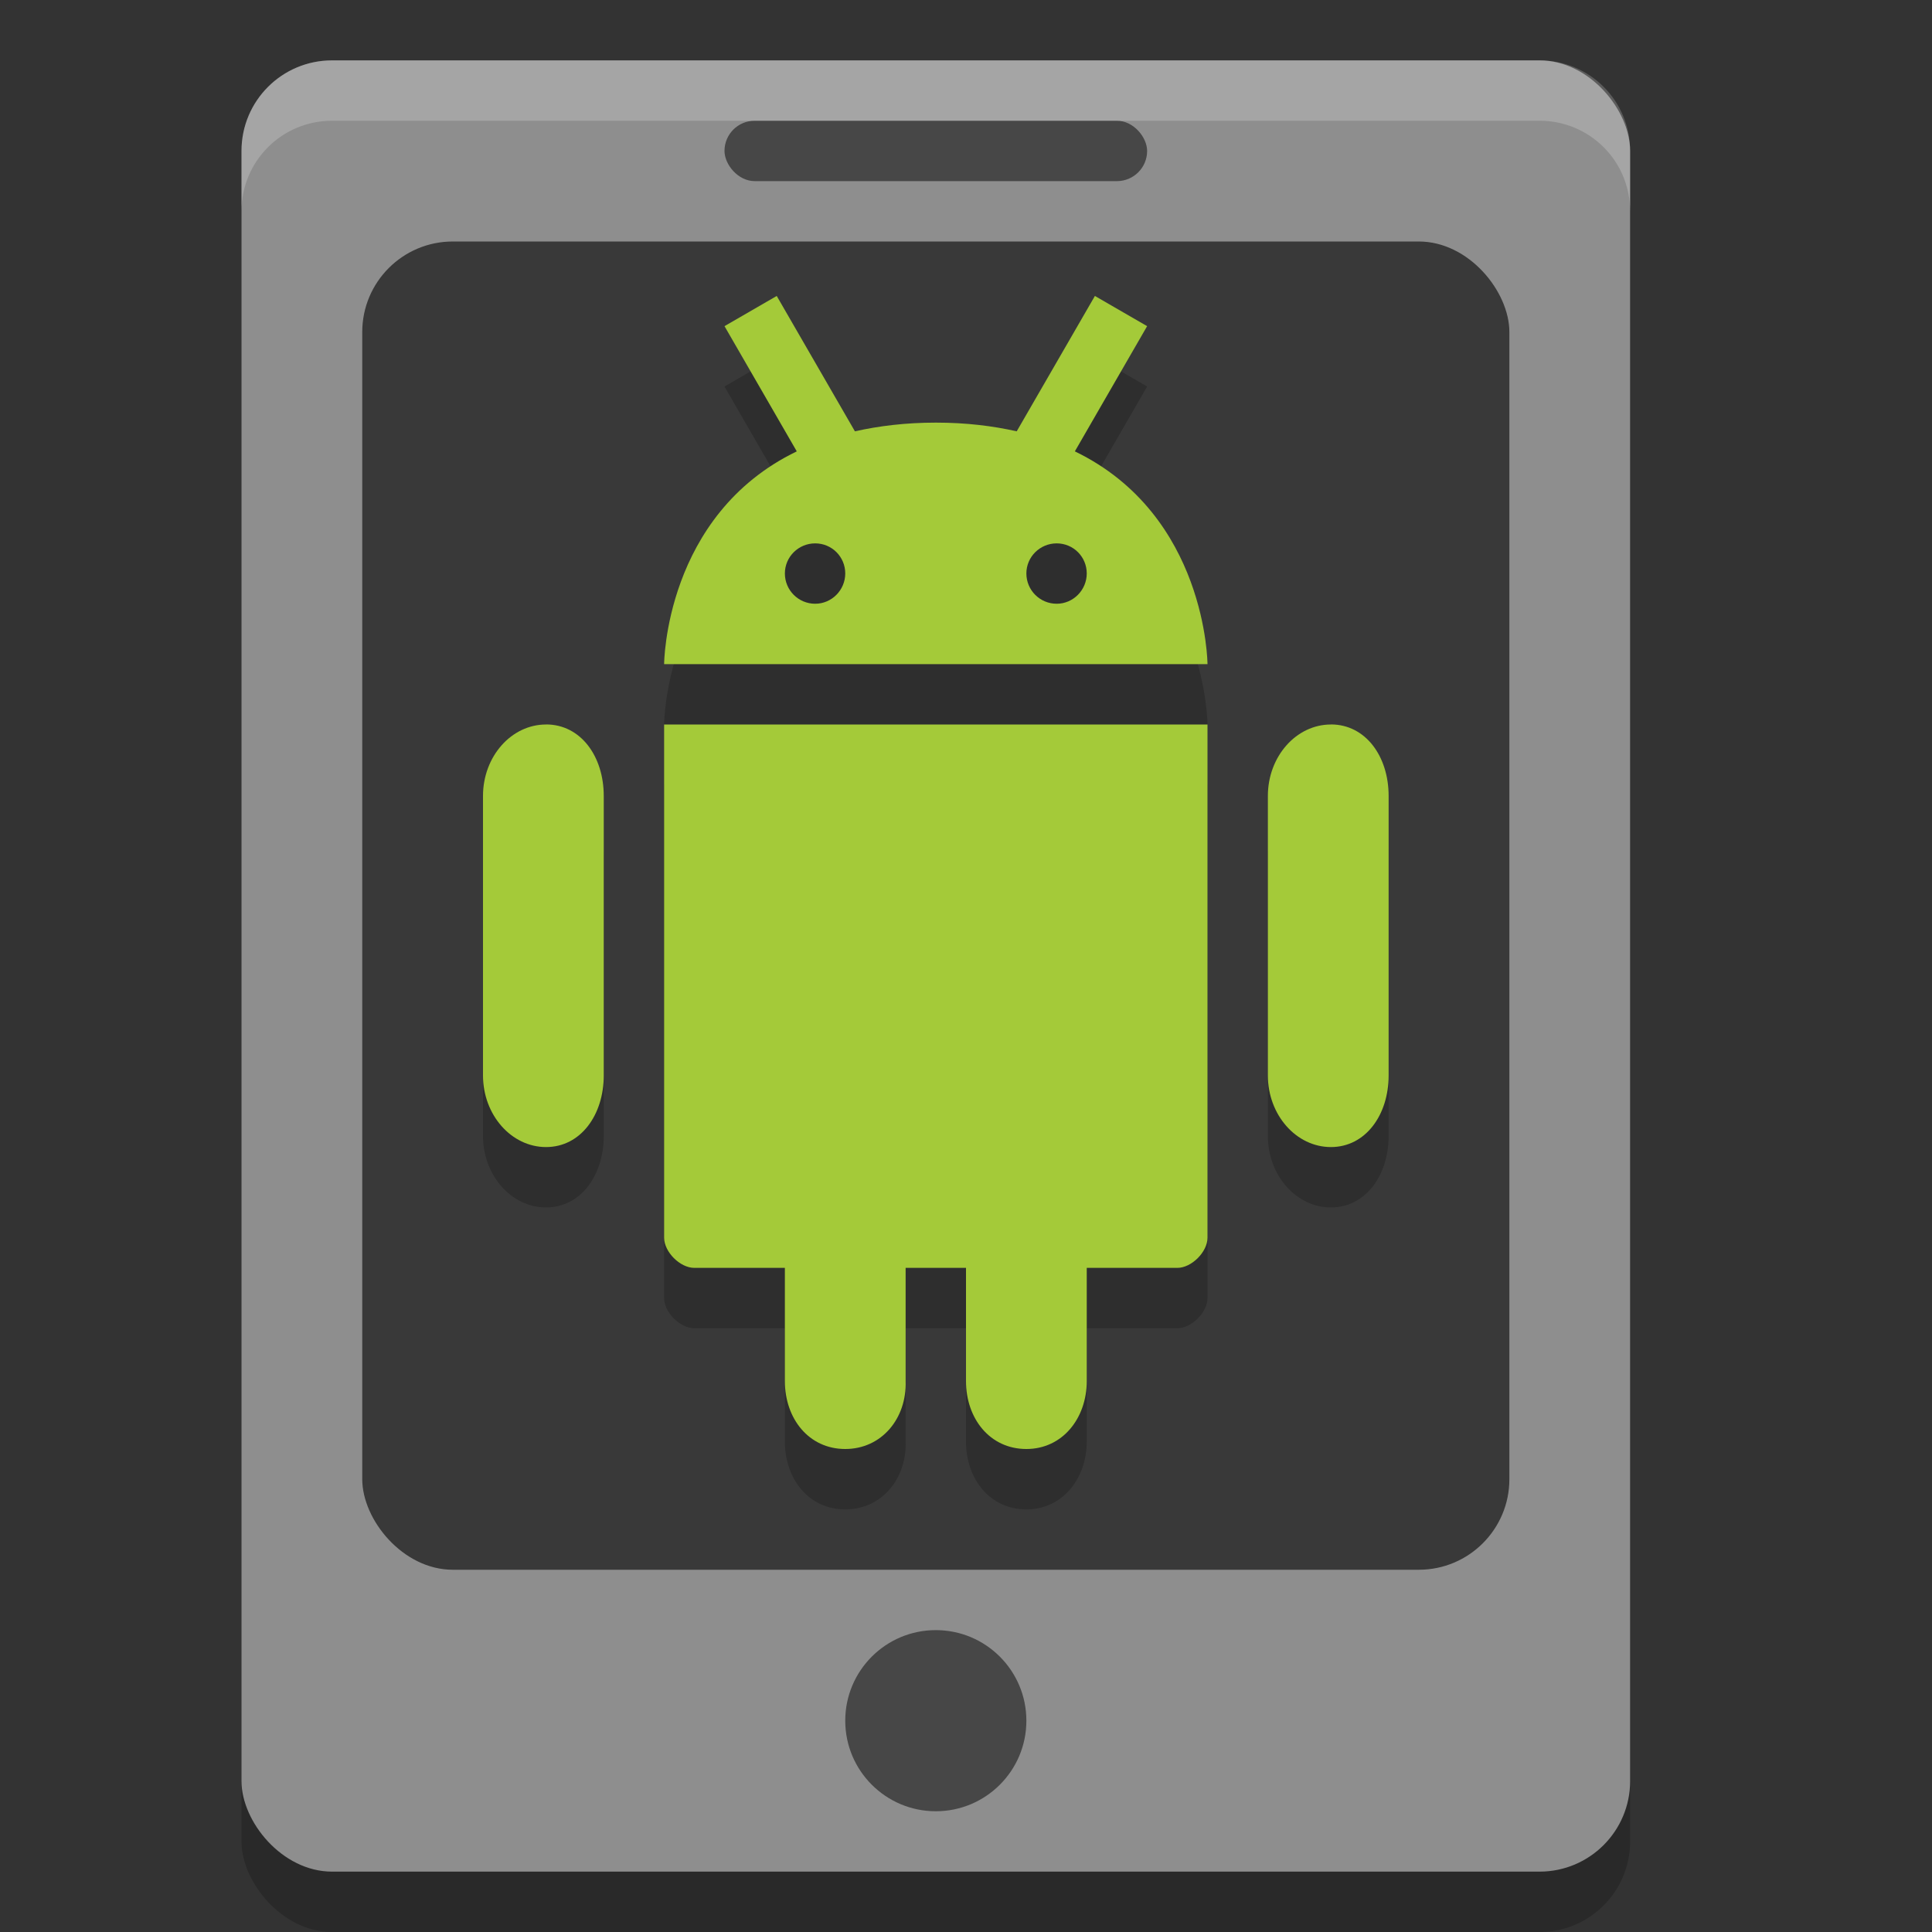 <svg xmlns="http://www.w3.org/2000/svg" width="32" height="32" version="1">
 <rect width="100%" height="100%" fill="#333333" stroke="none"/>
 <rect style="opacity:0.2" width="23" height="30" x="4" y="2" rx="1.5" ry="1.5"/>
 <rect style="fill:#8e8e8e" width="23" height="30" x="4" y="1" rx="1.5" ry="1.5"/>
 <rect style="opacity:0.6" width="19" height="22" x="6" y="4" rx="1.5" ry="1.5"/>
 <rect style="opacity:0.5" width="7" height="1" x="12" y="2" rx=".5" ry=".5"/>
 <circle style="opacity:0.5" cx="15.5" cy="28.5" r="1.5"/>
 <g style="opacity:0.2">
  <path d="M 9.084,12.539"/>
  <path d="M 17.461,10.779"/>
  <path d="M 9.044,13 C 8.469,13 8,13.53 8,14.183 V 18.813 C 8,19.466 8.469,19.999 9.044,19.999 9.619,19.999 10,19.466 10,18.813 V 14.183 C 10,13.529 9.62,12.999 9.044,12.999"/>
  <path d="M 11,13 V 21.5 C 11,21.736 11.264,22 11.5,22 H 13 V 23.875 C 13,24.497 13.396,25 14,25 14.6,25 15.02,24.497 15,23.875 V 22 H 16 V 23.875 C 16,24.497 16.396,25 17,25 17.6,25 18,24.489 18,23.875 V 22 H 19.5 C 19.736,22 20,21.736 20,21.5 V 13 Z"/>
  <path d="M 22.044,13 C 21.469,13 21,13.53 21,14.183 V 18.813 C 21,19.466 21.469,19.999 22.044,19.999 22.619,19.999 23,19.466 23,18.813 V 14.183 C 23,13.529 22.62,12.999 22.044,12.999"/>
  <path d="M 12.865,5.902 12,6.402 13.197,8.476 C 11.009,9.533 11,12 11,12 H 20 C 20,12 19.99,9.533 17.803,8.476 L 19,6.402 18.135,5.902 16.84,8.144 C 16.443,8.055 16.005,8 15.502,8 14.998,8 14.558,8.055 14.16,8.144 Z M 13.502,10 C 13.779,10 14,10.223 14,10.498 14,10.773 13.776,11 13.502,11 13.225,11 13,10.776 13,10.498 13,10.223 13.225,10 13.502,10 Z M 17.502,10 C 17.779,10 18,10.223 18,10.498 18,10.773 17.776,11 17.502,11 17.225,11 17,10.776 17,10.498 17,10.223 17.225,10 17.502,10 Z"/>
 </g>
 <g style="fill:#a4ca39">
  <path d="M 9.084,11.539"/>
  <path d="M 17.461,9.779"/>
  <path d="M 9.044,12 C 8.469,12 8,12.53 8,13.183 V 17.813 C 8,18.466 8.469,18.999 9.044,18.999 9.619,18.999 10,18.466 10,17.813 V 13.183 C 10,12.529 9.62,11.999 9.044,11.999"/>
  <path d="M 11,12 V 20.5 C 11,20.736 11.264,21 11.5,21 H 13 V 22.875 C 13,23.497 13.396,24 14,24 14.6,24 15.02,23.497 15,22.875 V 21 H 16 V 22.875 C 16,23.497 16.396,24 17,24 17.6,24 18,23.489 18,22.875 V 21 H 19.5 C 19.736,21 20,20.736 20,20.5 V 12 Z"/>
  <path d="M 22.044,12 C 21.469,12 21,12.53 21,13.183 V 17.813 C 21,18.466 21.469,18.999 22.044,18.999 22.619,18.999 23,18.466 23,17.813 V 13.183 C 23,12.529 22.62,11.999 22.044,11.999"/>
  <path d="M 12.865,4.902 12,5.402 13.197,7.476 C 11.009,8.533 11,11 11,11 H 20 C 20,11 19.99,8.533 17.803,7.476 L 19,5.402 18.135,4.902 16.84,7.144 C 16.443,7.055 16.005,7 15.502,7 14.998,7 14.558,7.055 14.16,7.144 Z M 13.502,9 C 13.779,9 14,9.223 14,9.498 14,9.773 13.776,10 13.502,10 13.225,10 13,9.776 13,9.498 13,9.223 13.225,9 13.502,9 Z M 17.502,9 C 17.779,9 18,9.223 18,9.498 18,9.773 17.776,10 17.502,10 17.225,10 17,9.776 17,9.498 17,9.223 17.225,9 17.502,9 Z"/>
 </g>
 <path style="opacity:0.2;fill:#ffffff" d="M 5.5 1 C 4.669 1 4 1.669 4 2.5 L 4 3.5 C 4 2.669 4.669 2 5.5 2 L 25.5 2 C 26.331 2 27 2.669 27 3.5 L 27 2.5 C 27 1.669 26.331 1 25.5 1 L 5.5 1 z"/>
</svg>
